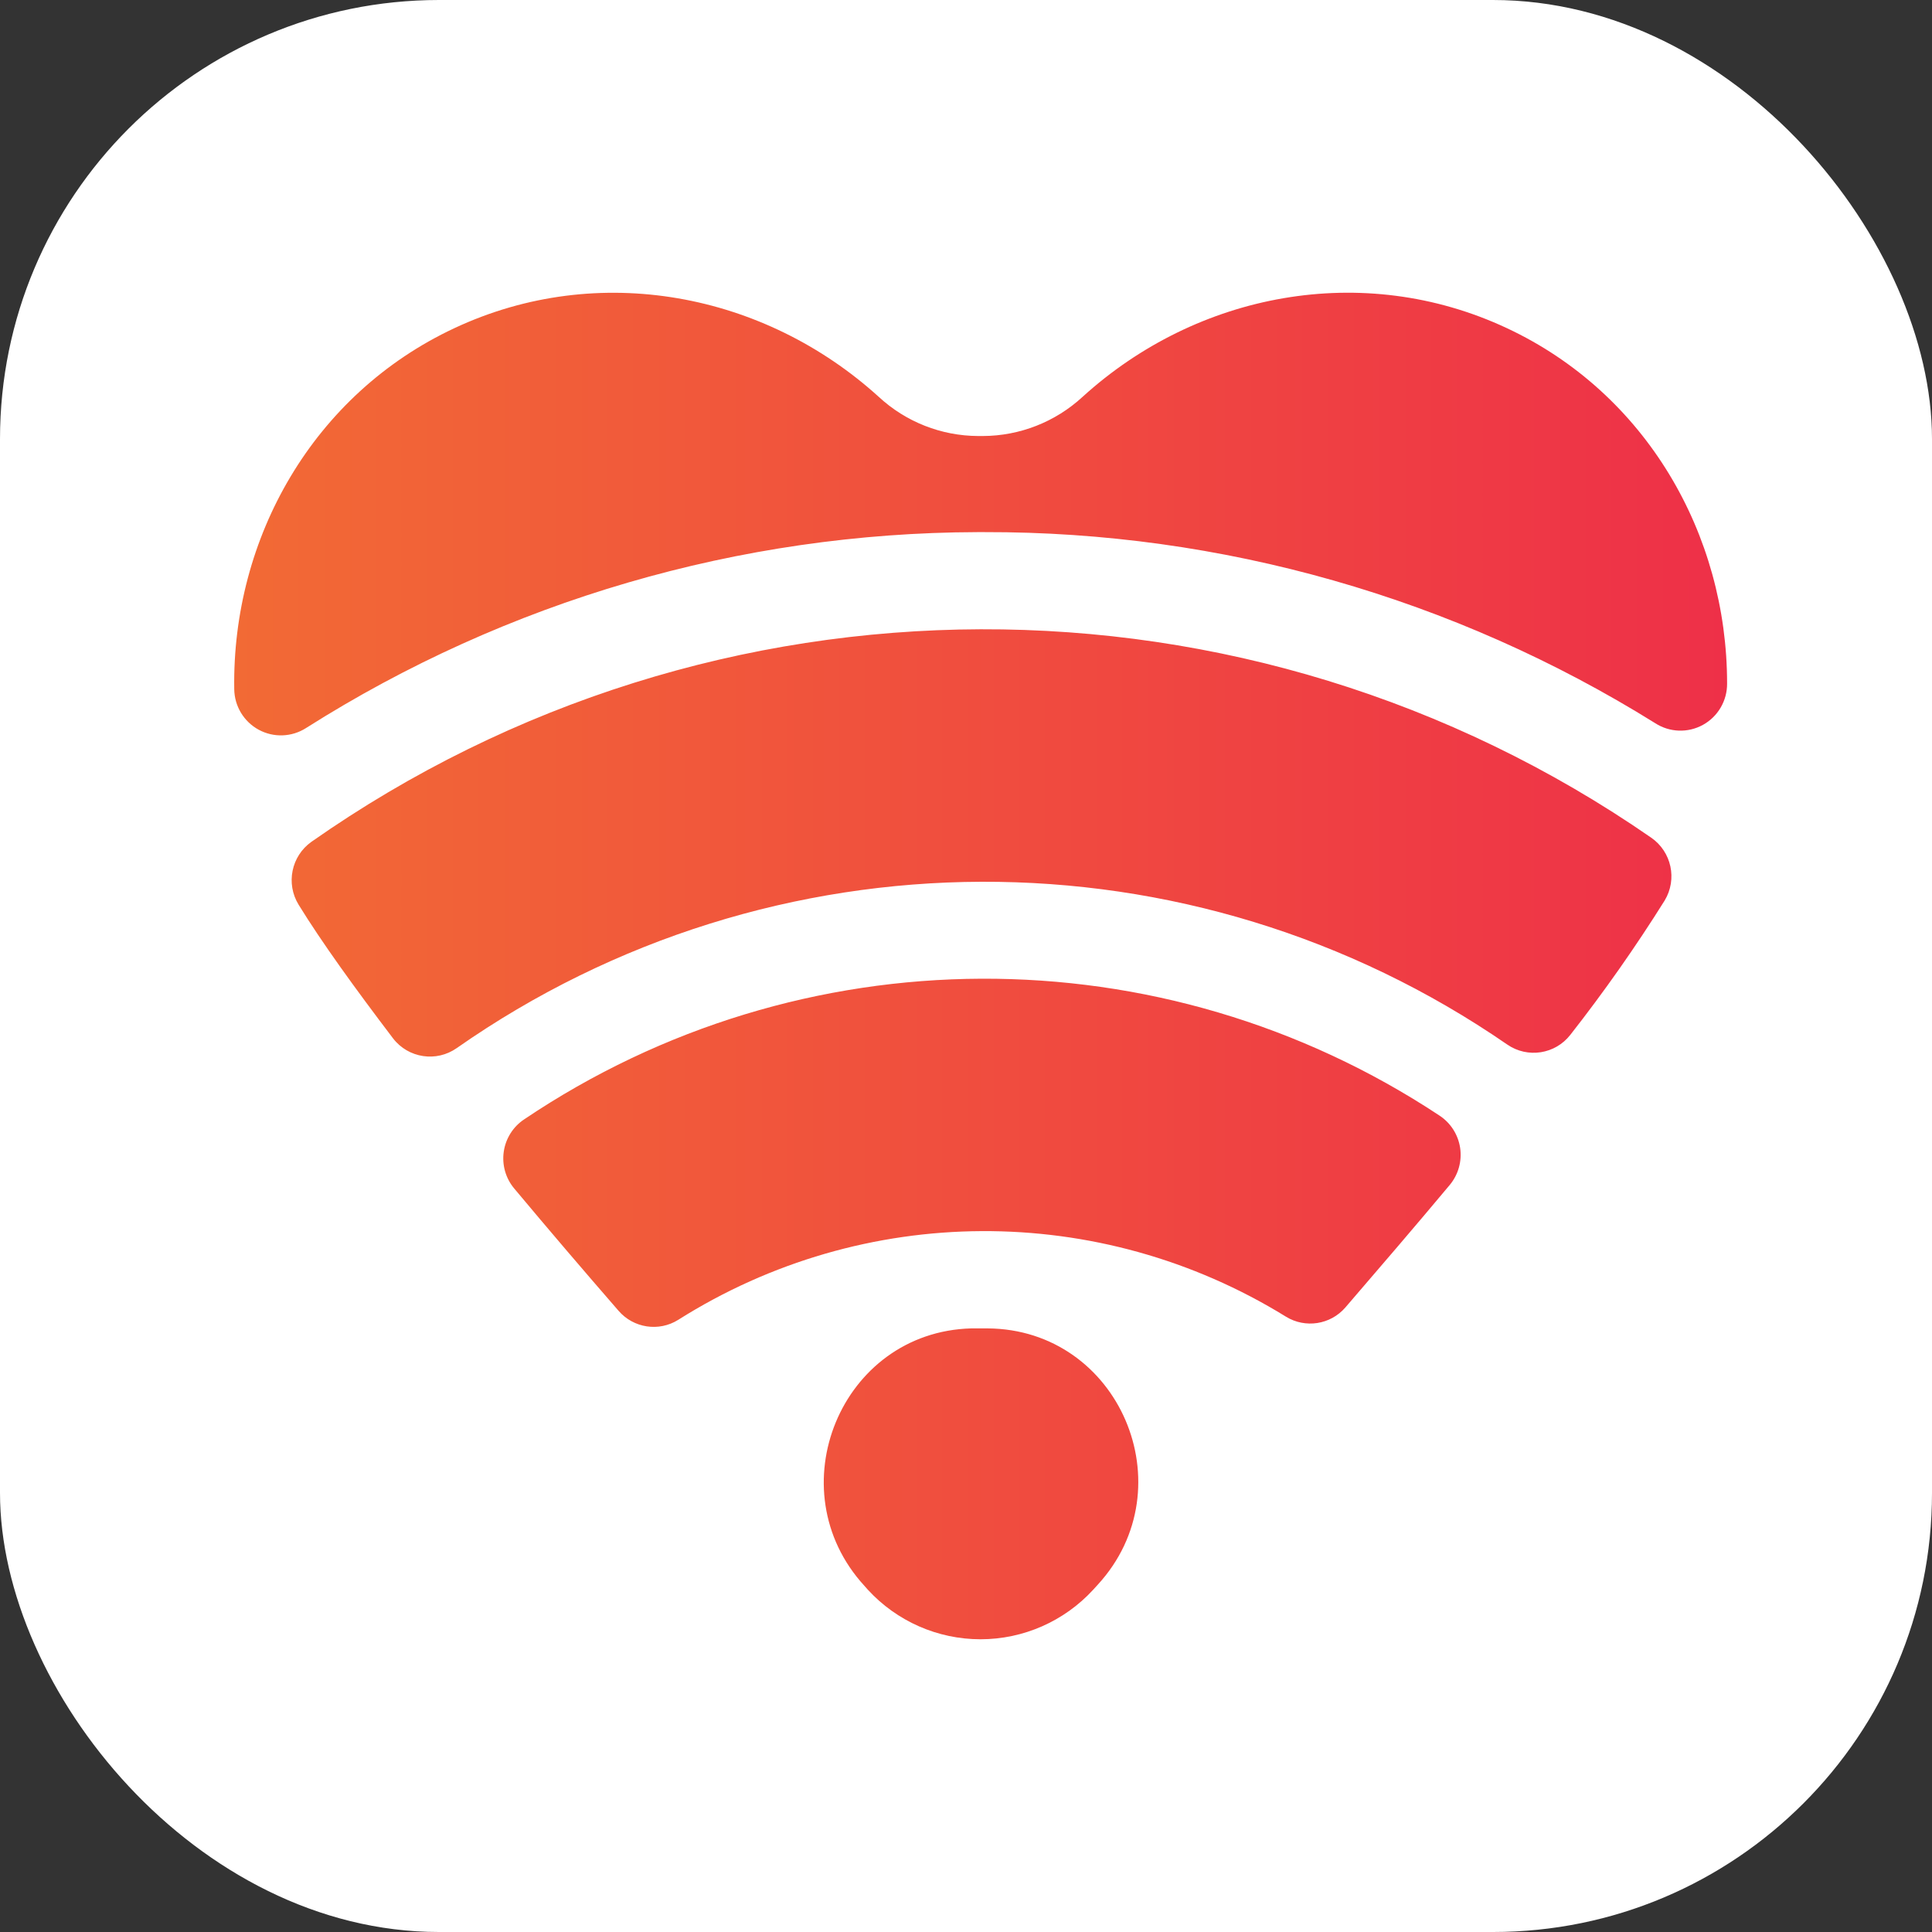 <svg width="66" height="66" viewBox="0 0 66 66" fill="none" xmlns="http://www.w3.org/2000/svg">
<rect x="0" y="0" width="66" height="66" fill="#333333" stroke="none"/>
<rect width="66" height="66" rx="15" fill="white"/>
<path fill-rule="evenodd" clip-rule="evenodd" d="M30.023 13.56C30.946 14.413 32.154 14.889 33.41 14.895H33.575C34.836 14.891 36.05 14.415 36.979 13.56C40.886 10.005 46.551 8.906 51.473 11.208C56.237 13.435 59 18.253 59 23.349C59.005 23.937 58.688 24.48 58.174 24.763C57.66 25.046 57.033 25.023 56.541 24.703C49.664 20.419 41.724 18.158 33.628 18.178H33.388C25.267 18.202 17.318 20.522 10.453 24.872C9.965 25.183 9.346 25.205 8.838 24.929C8.329 24.653 8.009 24.122 8.002 23.542C7.922 18.373 10.702 13.464 15.528 11.208C20.45 8.906 26.116 10.012 30.023 13.56ZM10.201 30.906C10.993 32.193 12.12 33.752 13.43 35.476C13.951 36.15 14.909 36.294 15.605 35.803C26.374 28.273 40.671 28.225 51.49 35.683C52.185 36.163 53.132 36.015 53.649 35.346C54.801 33.876 55.876 32.346 56.868 30.762C57.305 30.037 57.103 29.097 56.407 28.616C42.619 19.072 24.367 19.129 10.638 28.758C9.95 29.247 9.759 30.187 10.201 30.906ZM21.131 44.779C19.925 43.391 18.721 41.982 17.565 40.599C17.273 40.25 17.144 39.793 17.209 39.343C17.274 38.893 17.527 38.491 17.905 38.24C27.351 31.879 39.681 31.828 49.178 38.112C49.559 38.363 49.814 38.765 49.881 39.217C49.947 39.669 49.818 40.128 49.526 40.479C48.37 41.862 47.158 43.274 45.959 44.666C45.451 45.253 44.594 45.386 43.932 44.981C37.557 41.044 29.505 41.085 23.17 45.087C22.508 45.502 21.643 45.371 21.131 44.779ZM33.177 45.38C28.72 45.503 26.514 50.884 29.529 54.174L29.646 54.306C30.637 55.386 32.033 56 33.496 56C34.959 56 36.355 55.386 37.346 54.306L37.504 54.133C40.548 50.809 38.238 45.407 33.736 45.38H33.635H33.177Z" fill="url(#paint0_linear)"/>
<defs>
<linearGradient id="paint0_linear" x1="8" y1="56" x2="59" y2="56" gradientUnits="userSpaceOnUse">
<stop stop-color="#F26A35"/>
<stop offset="1" stop-color="#EE3048"/>
</linearGradient>
</defs>
</svg>
